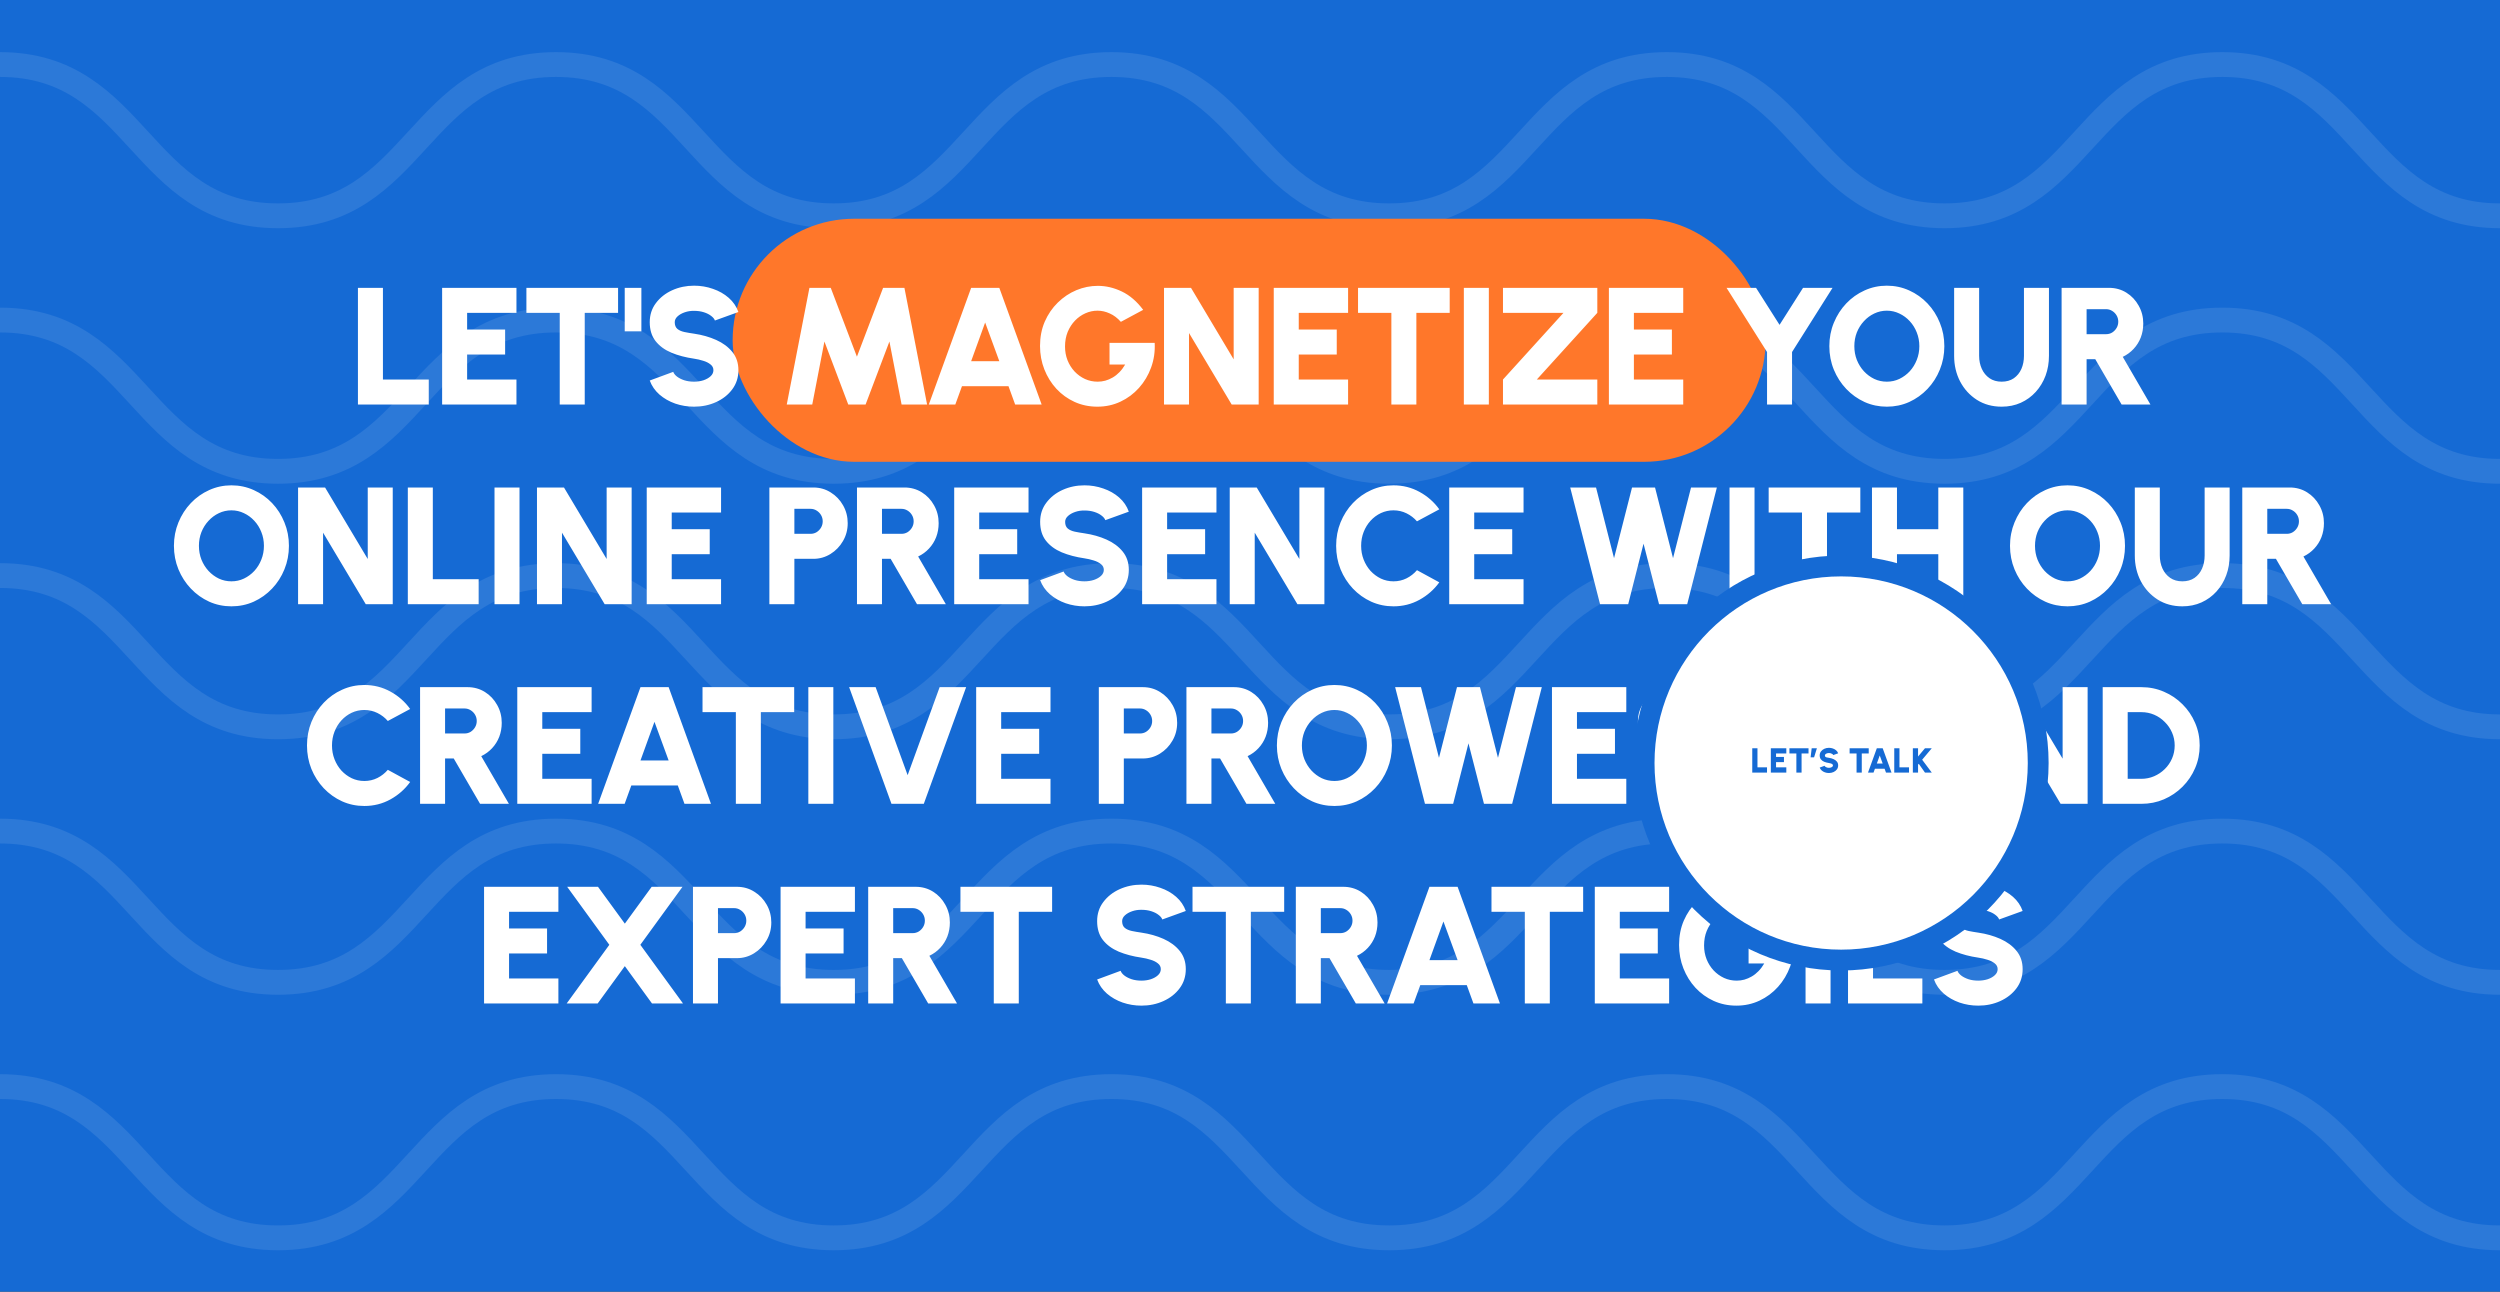 <svg width="1440" height="744" viewBox="0 0 1440 744" fill="none" xmlns="http://www.w3.org/2000/svg">
<rect x="0" y="0" width="1440" height="744" fill="#333333" stroke="none"/>
<g clip-path="url(#clip0_36_1571)">
<rect width="1440" height="744" fill="#156AD4"/>
<g opacity="0.1">
<path d="M1440 124.301C1360.02 124.301 1360.02 37.175 1280.04 37.175C1200.06 37.175 1200.06 124.301 1120.08 124.301C1040.09 124.301 1040.09 37.175 960.114 37.175C880.133 37.175 880.133 124.301 800.152 124.301C720.171 124.301 720.171 37.175 640.19 37.175C560.209 37.175 560.209 124.301 480.228 124.301C400.247 124.301 400.247 37.175 320.266 37.175C240.285 37.175 240.285 124.301 160.133 124.301C80.152 124.301 80.152 37.175 0 37.175" stroke="white" stroke-width="14.297" stroke-miterlimit="10" stroke-linecap="round"/>
<path d="M1440 271.476C1360.02 271.476 1360.02 184.349 1280.04 184.349C1200.06 184.349 1200.06 271.476 1120.08 271.476C1040.09 271.476 1040.09 184.349 960.114 184.349C880.133 184.349 880.133 271.476 800.152 271.476C720.171 271.476 720.171 184.349 640.19 184.349C560.209 184.349 560.209 271.476 480.228 271.476C400.247 271.476 400.247 184.349 320.266 184.349C240.285 184.349 240.285 271.476 160.133 271.476C80.152 271.476 80.152 184.349 0 184.349" stroke="white" stroke-width="14.297" stroke-miterlimit="10" stroke-linecap="round"/>
<path d="M1440 418.651C1360.02 418.651 1360.02 331.524 1280.04 331.524C1200.06 331.524 1200.06 418.651 1120.08 418.651C1040.09 418.651 1040.09 331.524 960.114 331.524C880.133 331.524 880.133 418.651 800.152 418.651C720.171 418.651 720.171 331.524 640.19 331.524C560.209 331.524 560.209 418.651 480.228 418.651C400.247 418.651 400.247 331.524 320.266 331.524C240.285 331.524 240.285 418.651 160.133 418.651C80.152 418.651 80.152 331.524 0 331.524" stroke="white" stroke-width="14.297" stroke-miterlimit="10" stroke-linecap="round"/>
<path d="M1440 565.825C1360.02 565.825 1360.02 478.698 1280.04 478.698C1200.06 478.698 1200.06 565.825 1120.08 565.825C1040.09 565.825 1040.09 478.698 960.114 478.698C880.133 478.698 880.133 565.825 800.152 565.825C720.171 565.825 720.171 478.698 640.19 478.698C560.209 478.698 560.209 565.825 480.228 565.825C400.247 565.825 400.247 478.698 320.266 478.698C240.285 478.698 240.285 565.825 160.133 565.825C80.152 565.825 80.152 478.698 0 478.698" stroke="white" stroke-width="14.297" stroke-miterlimit="10" stroke-linecap="round"/>
<path d="M1440 713C1360.02 713 1360.02 625.873 1280.04 625.873C1200.06 625.873 1200.06 713 1120.08 713C1040.09 713 1040.09 625.873 960.114 625.873C880.133 625.873 880.133 713 800.152 713C720.171 713 720.171 625.873 640.19 625.873C560.209 625.873 560.209 713 480.228 713C400.247 713 400.247 625.873 320.266 625.873C240.285 625.873 240.285 713 160.133 713C80.152 713 80.152 625.873 0 625.873" stroke="white" stroke-width="14.297" stroke-miterlimit="10" stroke-linecap="round"/>
</g>
<rect x="422" y="126" width="595" height="140" rx="70" fill="#FF772A"/>
<path d="M206.169 233V165.8H220.569V218.6H246.969V233H206.169ZM254.664 233V165.8H297.48V180.2H269.064V189.8H290.952V204.2H269.064V218.6H297.48V233H254.664ZM356.008 165.8V180.2H336.808V233H322.408V180.2H303.208V165.8H356.008ZM359.837 190.856V165.8H369.437V190.856H359.837ZM399.788 234.248C396.012 234.248 392.396 233.656 388.94 232.472C385.484 231.256 382.46 229.528 379.868 227.288C377.276 225.016 375.404 222.312 374.252 219.176L387.788 214.184C388.108 215.112 388.812 216.008 389.9 216.872C391.02 217.736 392.428 218.456 394.124 219.032C395.82 219.576 397.708 219.848 399.788 219.848C401.708 219.848 403.516 219.576 405.212 219.032C406.908 218.456 408.284 217.672 409.34 216.68C410.396 215.688 410.924 214.536 410.924 213.224C410.924 211.88 410.364 210.776 409.244 209.912C408.156 209.016 406.748 208.312 405.02 207.8C403.324 207.256 401.58 206.856 399.788 206.6C394.924 205.896 390.556 204.744 386.684 203.144C382.844 201.512 379.804 199.272 377.564 196.424C375.356 193.576 374.252 189.96 374.252 185.576C374.252 181.384 375.436 177.72 377.804 174.584C380.172 171.416 383.292 168.952 387.164 167.192C391.068 165.432 395.276 164.552 399.788 164.552C403.564 164.552 407.18 165.16 410.636 166.376C414.124 167.56 417.164 169.288 419.756 171.56C422.348 173.832 424.204 176.552 425.324 179.72L411.788 184.616C411.468 183.688 410.748 182.808 409.628 181.976C408.54 181.112 407.148 180.408 405.452 179.864C403.756 179.32 401.868 179.048 399.788 179.048C397.932 179.016 396.156 179.288 394.46 179.864C392.764 180.44 391.372 181.224 390.284 182.216C389.196 183.208 388.652 184.328 388.652 185.576C388.652 187.304 389.164 188.6 390.188 189.464C391.212 190.296 392.556 190.888 394.22 191.24C395.916 191.592 397.772 191.912 399.788 192.2C404.396 192.872 408.636 194.072 412.508 195.8C416.38 197.528 419.484 199.832 421.82 202.712C424.156 205.592 425.324 209.096 425.324 213.224C425.324 217.416 424.14 221.096 421.772 224.264C419.436 227.4 416.332 229.848 412.46 231.608C408.588 233.368 404.364 234.248 399.788 234.248ZM453.171 233L466.227 165.8H478.515L493.587 205.448L508.659 165.8H520.947L534.003 233H519.315L512.307 196.712L498.579 233H488.595L474.867 196.712L467.859 233H453.171ZM559.38 165.8H575.604L599.988 233H584.724L580.884 222.44H554.1L550.26 233H534.996L559.38 165.8ZM559.38 208.04H575.604L567.444 185.768L559.38 208.04ZM632.077 234.248C627.373 234.248 623.005 233.336 618.973 231.512C614.973 229.688 611.485 227.176 608.509 223.976C605.533 220.744 603.213 217.016 601.549 212.792C599.885 208.568 599.053 204.072 599.053 199.304C599.053 194.152 599.965 189.464 601.789 185.24C603.645 181.016 606.141 177.368 609.277 174.296C612.445 171.192 616.013 168.808 619.981 167.144C623.981 165.48 628.109 164.648 632.365 164.648C637.037 164.648 641.645 165.736 646.189 167.912C650.733 170.088 654.829 173.608 658.477 178.472L645.613 185.384C643.661 183.176 641.517 181.56 639.181 180.536C636.877 179.48 634.541 178.952 632.173 178.952C629.773 178.952 627.453 179.448 625.213 180.44C622.973 181.432 620.973 182.84 619.213 184.664C617.453 186.488 616.045 188.664 614.989 191.192C613.965 193.72 613.453 196.52 613.453 199.592C613.453 202.408 613.933 205.048 614.893 207.512C615.885 209.976 617.245 212.136 618.973 213.992C620.701 215.816 622.701 217.256 624.973 218.312C627.245 219.336 629.677 219.848 632.269 219.848C633.741 219.848 635.197 219.656 636.637 219.272C638.109 218.856 639.533 218.248 640.909 217.448C642.285 216.648 643.581 215.624 644.797 214.376C646.013 213.128 647.117 211.656 648.109 209.96H639.085V197.48H665.101C665.357 202.504 664.669 207.24 663.037 211.688C661.437 216.104 659.117 220.008 656.077 223.4C653.037 226.792 649.469 229.448 645.373 231.368C641.277 233.288 636.845 234.248 632.077 234.248ZM670.468 233V165.8H686.02L710.596 206.984V165.8H724.996V233H709.444L684.868 191.816V233H670.468ZM733.682 233V165.8H776.498V180.2H748.082V189.8H769.97V204.2H748.082V218.6H776.498V233H733.682ZM835.026 165.8V180.2H815.826V233H801.426V180.2H782.226V165.8H835.026ZM843.174 233V165.8H857.574V233H843.174ZM865.716 233V218.6L900.564 180.2H865.716V165.8H920.052V180.2L885.204 218.6H920.052V233H865.716ZM926.724 233V165.8H969.54V180.2H941.124V189.8H963.012V204.2H941.124V218.6H969.54V233H926.724ZM1038.55 165.8H1055.55L1032.22 202.76V233H1017.82V202.76L994.491 165.8H1011.48L1025.02 187.112L1038.55 165.8ZM1086.82 234.248C1082.27 234.248 1078 233.352 1074 231.56C1070 229.736 1066.48 227.224 1063.44 224.024C1060.4 220.824 1058.02 217.128 1056.29 212.936C1054.56 208.712 1053.7 204.2 1053.7 199.4C1053.7 194.6 1054.56 190.104 1056.29 185.912C1058.02 181.688 1060.4 177.976 1063.44 174.776C1066.48 171.576 1070 169.08 1074 167.288C1078 165.464 1082.27 164.552 1086.82 164.552C1091.39 164.552 1095.68 165.464 1099.68 167.288C1103.68 169.08 1107.2 171.576 1110.24 174.776C1113.28 177.976 1115.65 181.688 1117.34 185.912C1119.07 190.104 1119.94 194.6 1119.94 199.4C1119.94 204.2 1119.07 208.712 1117.34 212.936C1115.65 217.128 1113.28 220.824 1110.24 224.024C1107.2 227.224 1103.68 229.736 1099.68 231.56C1095.68 233.352 1091.39 234.248 1086.82 234.248ZM1086.82 219.848C1089.38 219.848 1091.78 219.32 1094.02 218.264C1096.29 217.176 1098.29 215.704 1100.02 213.848C1101.74 211.96 1103.09 209.784 1104.05 207.32C1105.04 204.856 1105.54 202.216 1105.54 199.4C1105.54 196.584 1105.04 193.944 1104.05 191.48C1103.09 189.016 1101.74 186.856 1100.02 185C1098.29 183.112 1096.29 181.64 1094.02 180.584C1091.78 179.496 1089.38 178.952 1086.82 178.952C1084.26 178.952 1081.84 179.496 1079.57 180.584C1077.33 181.64 1075.34 183.112 1073.62 185C1071.89 186.856 1070.53 189.016 1069.54 191.48C1068.58 193.944 1068.1 196.584 1068.1 199.4C1068.1 202.216 1068.58 204.856 1069.54 207.32C1070.53 209.784 1071.89 211.96 1073.62 213.848C1075.34 215.704 1077.33 217.176 1079.57 218.264C1081.84 219.32 1084.26 219.848 1086.82 219.848ZM1152.94 234.248C1147.56 234.248 1142.81 232.936 1138.68 230.312C1134.59 227.688 1131.37 224.168 1129.04 219.752C1126.73 215.304 1125.58 210.376 1125.58 204.968V165.8H1139.98V204.968C1139.98 207.688 1140.49 210.184 1141.52 212.456C1142.54 214.696 1144.01 216.488 1145.93 217.832C1147.88 219.176 1150.22 219.848 1152.94 219.848C1155.69 219.848 1158.03 219.192 1159.95 217.88C1161.87 216.536 1163.32 214.744 1164.32 212.504C1165.31 210.232 1165.8 207.72 1165.8 204.968V165.8H1180.2V204.968C1180.2 209.032 1179.55 212.84 1178.24 216.392C1176.92 219.912 1175.05 223.016 1172.62 225.704C1170.19 228.392 1167.31 230.488 1163.98 231.992C1160.65 233.496 1156.97 234.248 1152.94 234.248ZM1187.48 233V165.8H1214.84C1218.52 165.8 1221.85 166.728 1224.82 168.584C1227.8 170.44 1230.15 172.936 1231.88 176.072C1233.64 179.176 1234.52 182.6 1234.52 186.344C1234.52 189.224 1234.04 191.912 1233.08 194.408C1232.12 196.872 1230.74 199.064 1228.95 200.984C1227.19 202.872 1225.11 204.392 1222.71 205.544L1238.65 233H1222.04L1206.87 206.888H1201.88V233H1187.48ZM1201.88 192.488H1213.11C1214.39 192.488 1215.56 192.168 1216.62 191.528C1217.67 190.856 1218.52 189.976 1219.16 188.888C1219.8 187.8 1220.12 186.6 1220.12 185.288C1220.12 183.976 1219.8 182.776 1219.16 181.688C1218.52 180.6 1217.67 179.736 1216.62 179.096C1215.56 178.424 1214.39 178.088 1213.11 178.088H1201.88V192.488ZM133.301 349.248C128.757 349.248 124.485 348.352 120.485 346.56C116.485 344.736 112.965 342.224 109.925 339.024C106.885 335.824 104.501 332.128 102.773 327.936C101.045 323.712 100.181 319.2 100.181 314.4C100.181 309.6 101.045 305.104 102.773 300.912C104.501 296.688 106.885 292.976 109.925 289.776C112.965 286.576 116.485 284.08 120.485 282.288C124.485 280.464 128.757 279.552 133.301 279.552C137.877 279.552 142.165 280.464 146.165 282.288C150.165 284.08 153.685 286.576 156.725 289.776C159.765 292.976 162.133 296.688 163.829 300.912C165.557 305.104 166.421 309.6 166.421 314.4C166.421 319.2 165.557 323.712 163.829 327.936C162.133 332.128 159.765 335.824 156.725 339.024C153.685 342.224 150.165 344.736 146.165 346.56C142.165 348.352 137.877 349.248 133.301 349.248ZM133.301 334.848C135.861 334.848 138.261 334.32 140.501 333.264C142.773 332.176 144.773 330.704 146.501 328.848C148.229 326.96 149.573 324.784 150.533 322.32C151.525 319.856 152.021 317.216 152.021 314.4C152.021 311.584 151.525 308.944 150.533 306.48C149.573 304.016 148.229 301.856 146.501 300C144.773 298.112 142.773 296.64 140.501 295.584C138.261 294.496 135.861 293.952 133.301 293.952C130.741 293.952 128.325 294.496 126.053 295.584C123.813 296.64 121.829 298.112 120.101 300C118.373 301.856 117.013 304.016 116.021 306.48C115.061 308.944 114.581 311.584 114.581 314.4C114.581 317.216 115.061 319.856 116.021 322.32C117.013 324.784 118.373 326.96 120.101 328.848C121.829 330.704 123.813 332.176 126.053 333.264C128.325 334.32 130.741 334.848 133.301 334.848ZM171.69 348V280.8H187.242L211.818 321.984V280.8H226.218V348H210.666L186.09 306.816V348H171.69ZM234.904 348V280.8H249.304V333.6H275.704V348H234.904ZM284.839 348V280.8H299.239V348H284.839ZM309.3 348V280.8H324.852L349.428 321.984V280.8H363.828V348H348.276L323.7 306.816V348H309.3ZM372.514 348V280.8H415.33V295.2H386.914V304.8H408.802V319.2H386.914V333.6H415.33V348H372.514ZM443.16 348V280.8H468.504C472.184 280.8 475.512 281.744 478.488 283.632C481.496 285.488 483.88 287.984 485.64 291.12C487.4 294.224 488.28 297.632 488.28 301.344C488.28 305.12 487.368 308.56 485.544 311.664C483.752 314.768 481.352 317.248 478.344 319.104C475.336 320.96 472.056 321.888 468.504 321.888H457.56V348H443.16ZM457.56 307.488H466.872C468.152 307.488 469.32 307.168 470.376 306.528C471.432 305.856 472.28 304.976 472.92 303.888C473.56 302.8 473.88 301.6 473.88 300.288C473.88 298.976 473.56 297.776 472.92 296.688C472.28 295.6 471.432 294.736 470.376 294.096C469.32 293.424 468.152 293.088 466.872 293.088H457.56V307.488ZM493.624 348V280.8H520.984C524.664 280.8 527.992 281.728 530.968 283.584C533.944 285.44 536.296 287.936 538.024 291.072C539.784 294.176 540.664 297.6 540.664 301.344C540.664 304.224 540.184 306.912 539.224 309.408C538.264 311.872 536.888 314.064 535.096 315.984C533.336 317.872 531.256 319.392 528.856 320.544L544.792 348H528.184L513.016 321.888H508.024V348H493.624ZM508.024 307.488H519.256C520.536 307.488 521.704 307.168 522.76 306.528C523.816 305.856 524.664 304.976 525.304 303.888C525.944 302.8 526.264 301.6 526.264 300.288C526.264 298.976 525.944 297.776 525.304 296.688C524.664 295.6 523.816 294.736 522.76 294.096C521.704 293.424 520.536 293.088 519.256 293.088H508.024V307.488ZM549.619 348V280.8H592.435V295.2H564.019V304.8H585.907V319.2H564.019V333.6H592.435V348H549.619ZM624.659 349.248C620.883 349.248 617.267 348.656 613.811 347.472C610.355 346.256 607.331 344.528 604.739 342.288C602.147 340.016 600.275 337.312 599.123 334.176L612.659 329.184C612.979 330.112 613.683 331.008 614.771 331.872C615.891 332.736 617.299 333.456 618.995 334.032C620.691 334.576 622.579 334.848 624.659 334.848C626.579 334.848 628.387 334.576 630.083 334.032C631.779 333.456 633.155 332.672 634.211 331.68C635.267 330.688 635.795 329.536 635.795 328.224C635.795 326.88 635.235 325.776 634.115 324.912C633.027 324.016 631.619 323.312 629.891 322.8C628.195 322.256 626.451 321.856 624.659 321.6C619.795 320.896 615.427 319.744 611.555 318.144C607.715 316.512 604.675 314.272 602.435 311.424C600.227 308.576 599.123 304.96 599.123 300.576C599.123 296.384 600.307 292.72 602.675 289.584C605.043 286.416 608.163 283.952 612.035 282.192C615.939 280.432 620.147 279.552 624.659 279.552C628.435 279.552 632.051 280.16 635.507 281.376C638.995 282.56 642.035 284.288 644.627 286.56C647.219 288.832 649.075 291.552 650.195 294.72L636.659 299.616C636.339 298.688 635.619 297.808 634.499 296.976C633.411 296.112 632.019 295.408 630.323 294.864C628.627 294.32 626.739 294.048 624.659 294.048C622.803 294.016 621.027 294.288 619.331 294.864C617.635 295.44 616.243 296.224 615.155 297.216C614.067 298.208 613.523 299.328 613.523 300.576C613.523 302.304 614.035 303.6 615.059 304.464C616.083 305.296 617.427 305.888 619.091 306.24C620.787 306.592 622.643 306.912 624.659 307.2C629.267 307.872 633.507 309.072 637.379 310.8C641.251 312.528 644.355 314.832 646.691 317.712C649.027 320.592 650.195 324.096 650.195 328.224C650.195 332.416 649.011 336.096 646.643 339.264C644.307 342.4 641.203 344.848 637.331 346.608C633.459 348.368 629.235 349.248 624.659 349.248ZM657.859 348V280.8H700.675V295.2H672.259V304.8H694.147V319.2H672.259V333.6H700.675V348H657.859ZM708.323 348V280.8H723.875L748.451 321.984V280.8H762.851V348H747.299L722.723 306.816V348H708.323ZM802.64 349.248C798.096 349.248 793.824 348.352 789.824 346.56C785.824 344.736 782.304 342.224 779.264 339.024C776.256 335.824 773.888 332.128 772.16 327.936C770.464 323.712 769.616 319.2 769.616 314.4C769.616 309.568 770.464 305.056 772.16 300.864C773.888 296.64 776.256 292.944 779.264 289.776C782.304 286.576 785.824 284.08 789.824 282.288C793.824 280.464 798.096 279.552 802.64 279.552C808.08 279.552 813.088 280.816 817.664 283.344C822.24 285.84 826.032 289.184 829.04 293.376L816.176 300.288C814.512 298.368 812.512 296.832 810.176 295.68C807.84 294.528 805.328 293.952 802.64 293.952C800.08 293.952 797.664 294.48 795.392 295.536C793.152 296.592 791.168 298.064 789.44 299.952C787.744 301.808 786.416 303.968 785.456 306.432C784.496 308.896 784.016 311.552 784.016 314.4C784.016 317.216 784.496 319.856 785.456 322.32C786.416 324.784 787.744 326.96 789.44 328.848C791.168 330.704 793.152 332.176 795.392 333.264C797.664 334.32 800.08 334.848 802.64 334.848C805.328 334.848 807.84 334.272 810.176 333.12C812.512 331.936 814.512 330.368 816.176 328.416L829.04 335.424C826.032 339.584 822.24 342.928 817.664 345.456C813.088 347.984 808.08 349.248 802.64 349.248ZM834.75 348V280.8H877.566V295.2H849.15V304.8H871.038V319.2H849.15V333.6H877.566V348H834.75ZM921.62 348L904.436 280.8H919.316L929.684 321.504L940.052 280.8H953.3L963.668 321.504L974.036 280.8H988.916L971.828 348H955.604L946.676 313.152L937.844 348H921.62ZM996.206 348V280.8H1010.61V348H996.206ZM1071.55 280.8V295.2H1052.35V348H1037.95V295.2H1018.75V280.8H1071.55ZM1116.46 280.8H1130.86V348H1116.46V319.2H1092.66V348H1078.26V280.8H1092.66V304.8H1116.46V280.8ZM1190.88 349.248C1186.34 349.248 1182.07 348.352 1178.07 346.56C1174.07 344.736 1170.55 342.224 1167.51 339.024C1164.47 335.824 1162.08 332.128 1160.36 327.936C1158.63 323.712 1157.76 319.2 1157.76 314.4C1157.76 309.6 1158.63 305.104 1160.36 300.912C1162.08 296.688 1164.47 292.976 1167.51 289.776C1170.55 286.576 1174.07 284.08 1178.07 282.288C1182.07 280.464 1186.34 279.552 1190.88 279.552C1195.46 279.552 1199.75 280.464 1203.75 282.288C1207.75 284.08 1211.27 286.576 1214.31 289.776C1217.35 292.976 1219.72 296.688 1221.41 300.912C1223.14 305.104 1224 309.6 1224 314.4C1224 319.2 1223.14 323.712 1221.41 327.936C1219.72 332.128 1217.35 335.824 1214.31 339.024C1211.27 342.224 1207.75 344.736 1203.75 346.56C1199.75 348.352 1195.46 349.248 1190.88 349.248ZM1190.88 334.848C1193.44 334.848 1195.84 334.32 1198.08 333.264C1200.36 332.176 1202.36 330.704 1204.08 328.848C1205.81 326.96 1207.16 324.784 1208.12 322.32C1209.11 319.856 1209.6 317.216 1209.6 314.4C1209.6 311.584 1209.11 308.944 1208.12 306.48C1207.16 304.016 1205.81 301.856 1204.08 300C1202.36 298.112 1200.36 296.64 1198.08 295.584C1195.84 294.496 1193.44 293.952 1190.88 293.952C1188.32 293.952 1185.91 294.496 1183.64 295.584C1181.4 296.64 1179.41 298.112 1177.68 300C1175.96 301.856 1174.6 304.016 1173.6 306.48C1172.64 308.944 1172.16 311.584 1172.16 314.4C1172.16 317.216 1172.64 319.856 1173.6 322.32C1174.6 324.784 1175.96 326.96 1177.68 328.848C1179.41 330.704 1181.4 332.176 1183.64 333.264C1185.91 334.32 1188.32 334.848 1190.88 334.848ZM1257.01 349.248C1251.63 349.248 1246.88 347.936 1242.75 345.312C1238.66 342.688 1235.44 339.168 1233.1 334.752C1230.8 330.304 1229.65 325.376 1229.65 319.968V280.8H1244.05V319.968C1244.05 322.688 1244.56 325.184 1245.58 327.456C1246.61 329.696 1248.08 331.488 1250 332.832C1251.95 334.176 1254.29 334.848 1257.01 334.848C1259.76 334.848 1262.1 334.192 1264.02 332.88C1265.94 331.536 1267.39 329.744 1268.38 327.504C1269.38 325.232 1269.87 322.72 1269.87 319.968V280.8H1284.27V319.968C1284.27 324.032 1283.62 327.84 1282.3 331.392C1280.99 334.912 1279.12 338.016 1276.69 340.704C1274.26 343.392 1271.38 345.488 1268.05 346.992C1264.72 348.496 1261.04 349.248 1257.01 349.248ZM1291.55 348V280.8H1318.91C1322.59 280.8 1325.92 281.728 1328.89 283.584C1331.87 285.44 1334.22 287.936 1335.95 291.072C1337.71 294.176 1338.59 297.6 1338.59 301.344C1338.59 304.224 1338.11 306.912 1337.15 309.408C1336.19 311.872 1334.81 314.064 1333.02 315.984C1331.26 317.872 1329.18 319.392 1326.78 320.544L1342.72 348H1326.11L1310.94 321.888H1305.95V348H1291.55ZM1305.95 307.488H1317.18C1318.46 307.488 1319.63 307.168 1320.68 306.528C1321.74 305.856 1322.59 304.976 1323.23 303.888C1323.87 302.8 1324.19 301.6 1324.19 300.288C1324.19 298.976 1323.87 297.776 1323.23 296.688C1322.59 295.6 1321.74 294.736 1320.68 294.096C1319.63 293.424 1318.46 293.088 1317.18 293.088H1305.95V307.488ZM209.851 464.248C205.307 464.248 201.035 463.352 197.035 461.56C193.035 459.736 189.515 457.224 186.475 454.024C183.467 450.824 181.099 447.128 179.371 442.936C177.675 438.712 176.827 434.2 176.827 429.4C176.827 424.568 177.675 420.056 179.371 415.864C181.099 411.64 183.467 407.944 186.475 404.776C189.515 401.576 193.035 399.08 197.035 397.288C201.035 395.464 205.307 394.552 209.851 394.552C215.291 394.552 220.299 395.816 224.875 398.344C229.451 400.84 233.243 404.184 236.251 408.376L223.387 415.288C221.723 413.368 219.723 411.832 217.387 410.68C215.051 409.528 212.539 408.952 209.851 408.952C207.291 408.952 204.875 409.48 202.603 410.536C200.363 411.592 198.379 413.064 196.651 414.952C194.955 416.808 193.627 418.968 192.667 421.432C191.707 423.896 191.227 426.552 191.227 429.4C191.227 432.216 191.707 434.856 192.667 437.32C193.627 439.784 194.955 441.96 196.651 443.848C198.379 445.704 200.363 447.176 202.603 448.264C204.875 449.32 207.291 449.848 209.851 449.848C212.539 449.848 215.051 449.272 217.387 448.12C219.723 446.936 221.723 445.368 223.387 443.416L236.251 450.424C233.243 454.584 229.451 457.928 224.875 460.456C220.299 462.984 215.291 464.248 209.851 464.248ZM241.961 463V395.8H269.321C273.001 395.8 276.329 396.728 279.305 398.584C282.281 400.44 284.633 402.936 286.361 406.072C288.121 409.176 289.001 412.6 289.001 416.344C289.001 419.224 288.521 421.912 287.561 424.408C286.601 426.872 285.225 429.064 283.433 430.984C281.673 432.872 279.593 434.392 277.193 435.544L293.129 463H276.521L261.353 436.888H256.361V463H241.961ZM256.361 422.488H267.593C268.873 422.488 270.041 422.168 271.097 421.528C272.153 420.856 273.001 419.976 273.641 418.888C274.281 417.8 274.601 416.6 274.601 415.288C274.601 413.976 274.281 412.776 273.641 411.688C273.001 410.6 272.153 409.736 271.097 409.096C270.041 408.424 268.873 408.088 267.593 408.088H256.361V422.488ZM297.956 463V395.8H340.772V410.2H312.356V419.8H334.244V434.2H312.356V448.6H340.772V463H297.956ZM368.915 395.8H385.139L409.523 463H394.259L390.419 452.44H363.635L359.795 463H344.531L368.915 395.8ZM368.915 438.04H385.139L376.979 415.768L368.915 438.04ZM457.451 395.8V410.2H438.251V463H423.851V410.2H404.651V395.8H457.451ZM465.6 463V395.8H480V463H465.6ZM513.485 463L489.101 395.8H504.365L522.797 446.488L541.229 395.8H556.493L532.109 463H513.485ZM562.275 463V395.8H605.091V410.2H576.675V419.8H598.563V434.2H576.675V448.6H605.091V463H562.275ZM632.921 463V395.8H658.265C661.945 395.8 665.273 396.744 668.249 398.632C671.257 400.488 673.641 402.984 675.401 406.12C677.161 409.224 678.041 412.632 678.041 416.344C678.041 420.12 677.129 423.56 675.305 426.664C673.513 429.768 671.113 432.248 668.105 434.104C665.097 435.96 661.817 436.888 658.265 436.888H647.321V463H632.921ZM647.321 422.488H656.633C657.913 422.488 659.081 422.168 660.137 421.528C661.193 420.856 662.041 419.976 662.681 418.888C663.321 417.8 663.641 416.6 663.641 415.288C663.641 413.976 663.321 412.776 662.681 411.688C662.041 410.6 661.193 409.736 660.137 409.096C659.081 408.424 657.913 408.088 656.633 408.088H647.321V422.488ZM683.385 463V395.8H710.745C714.425 395.8 717.753 396.728 720.729 398.584C723.705 400.44 726.057 402.936 727.785 406.072C729.545 409.176 730.425 412.6 730.425 416.344C730.425 419.224 729.945 421.912 728.985 424.408C728.025 426.872 726.649 429.064 724.857 430.984C723.097 432.872 721.017 434.392 718.617 435.544L734.553 463H717.945L702.777 436.888H697.785V463H683.385ZM697.785 422.488H709.017C710.297 422.488 711.465 422.168 712.521 421.528C713.577 420.856 714.425 419.976 715.065 418.888C715.705 417.8 716.025 416.6 716.025 415.288C716.025 413.976 715.705 412.776 715.065 411.688C714.425 410.6 713.577 409.736 712.521 409.096C711.465 408.424 710.297 408.088 709.017 408.088H697.785V422.488ZM768.611 464.248C764.067 464.248 759.795 463.352 755.795 461.56C751.795 459.736 748.275 457.224 745.235 454.024C742.195 450.824 739.811 447.128 738.083 442.936C736.355 438.712 735.491 434.2 735.491 429.4C735.491 424.6 736.355 420.104 738.083 415.912C739.811 411.688 742.195 407.976 745.235 404.776C748.275 401.576 751.795 399.08 755.795 397.288C759.795 395.464 764.067 394.552 768.611 394.552C773.187 394.552 777.475 395.464 781.475 397.288C785.475 399.08 788.995 401.576 792.035 404.776C795.075 407.976 797.443 411.688 799.139 415.912C800.867 420.104 801.731 424.6 801.731 429.4C801.731 434.2 800.867 438.712 799.139 442.936C797.443 447.128 795.075 450.824 792.035 454.024C788.995 457.224 785.475 459.736 781.475 461.56C777.475 463.352 773.187 464.248 768.611 464.248ZM768.611 449.848C771.171 449.848 773.571 449.32 775.811 448.264C778.083 447.176 780.083 445.704 781.811 443.848C783.539 441.96 784.883 439.784 785.843 437.32C786.835 434.856 787.331 432.216 787.331 429.4C787.331 426.584 786.835 423.944 785.843 421.48C784.883 419.016 783.539 416.856 781.811 415C780.083 413.112 778.083 411.64 775.811 410.584C773.571 409.496 771.171 408.952 768.611 408.952C766.051 408.952 763.635 409.496 761.363 410.584C759.123 411.64 757.139 413.112 755.411 415C753.683 416.856 752.323 419.016 751.331 421.48C750.371 423.944 749.891 426.584 749.891 429.4C749.891 432.216 750.371 434.856 751.331 437.32C752.323 439.784 753.683 441.96 755.411 443.848C757.139 445.704 759.123 447.176 761.363 448.264C763.635 449.32 766.051 449.848 768.611 449.848ZM820.786 463L803.602 395.8H818.482L828.85 436.504L839.218 395.8H852.466L862.834 436.504L873.202 395.8H888.082L870.994 463H854.77L845.842 428.152L837.01 463H820.786ZM893.932 463V395.8H936.748V410.2H908.332V419.8H930.22V434.2H908.332V448.6H936.748V463H893.932ZM968.972 464.248C965.196 464.248 961.58 463.656 958.124 462.472C954.668 461.256 951.644 459.528 949.052 457.288C946.46 455.016 944.588 452.312 943.436 449.176L956.972 444.184C957.292 445.112 957.996 446.008 959.084 446.872C960.204 447.736 961.612 448.456 963.308 449.032C965.004 449.576 966.892 449.848 968.972 449.848C970.892 449.848 972.7 449.576 974.396 449.032C976.092 448.456 977.468 447.672 978.524 446.68C979.58 445.688 980.108 444.536 980.108 443.224C980.108 441.88 979.548 440.776 978.428 439.912C977.34 439.016 975.932 438.312 974.204 437.8C972.508 437.256 970.764 436.856 968.972 436.6C964.108 435.896 959.74 434.744 955.868 433.144C952.028 431.512 948.988 429.272 946.748 426.424C944.54 423.576 943.436 419.96 943.436 415.576C943.436 411.384 944.62 407.72 946.988 404.584C949.356 401.416 952.476 398.952 956.348 397.192C960.252 395.432 964.46 394.552 968.972 394.552C972.748 394.552 976.364 395.16 979.82 396.376C983.308 397.56 986.348 399.288 988.94 401.56C991.532 403.832 993.388 406.552 994.508 409.72L980.972 414.616C980.652 413.688 979.932 412.808 978.812 411.976C977.724 411.112 976.332 410.408 974.636 409.864C972.94 409.32 971.052 409.048 968.972 409.048C967.116 409.016 965.34 409.288 963.644 409.864C961.948 410.44 960.556 411.224 959.468 412.216C958.38 413.208 957.836 414.328 957.836 415.576C957.836 417.304 958.348 418.6 959.372 419.464C960.396 420.296 961.74 420.888 963.404 421.24C965.1 421.592 966.956 421.912 968.972 422.2C973.58 422.872 977.82 424.072 981.692 425.8C985.564 427.528 988.668 429.832 991.004 432.712C993.34 435.592 994.508 439.096 994.508 443.224C994.508 447.416 993.324 451.096 990.956 454.264C988.62 457.4 985.516 459.848 981.644 461.608C977.772 463.368 973.548 464.248 968.972 464.248ZM1026.75 464.248C1022.97 464.248 1019.36 463.656 1015.9 462.472C1012.44 461.256 1009.42 459.528 1006.83 457.288C1004.24 455.016 1002.36 452.312 1001.21 449.176L1014.75 444.184C1015.07 445.112 1015.77 446.008 1016.86 446.872C1017.98 447.736 1019.39 448.456 1021.08 449.032C1022.78 449.576 1024.67 449.848 1026.75 449.848C1028.67 449.848 1030.48 449.576 1032.17 449.032C1033.87 448.456 1035.24 447.672 1036.3 446.68C1037.36 445.688 1037.88 444.536 1037.88 443.224C1037.88 441.88 1037.32 440.776 1036.2 439.912C1035.12 439.016 1033.71 438.312 1031.98 437.8C1030.28 437.256 1028.54 436.856 1026.75 436.6C1021.88 435.896 1017.52 434.744 1013.64 433.144C1009.8 431.512 1006.76 429.272 1004.52 426.424C1002.32 423.576 1001.21 419.96 1001.21 415.576C1001.21 411.384 1002.4 407.72 1004.76 404.584C1007.13 401.416 1010.25 398.952 1014.12 397.192C1018.03 395.432 1022.24 394.552 1026.75 394.552C1030.52 394.552 1034.14 395.16 1037.6 396.376C1041.08 397.56 1044.12 399.288 1046.72 401.56C1049.31 403.832 1051.16 406.552 1052.28 409.72L1038.75 414.616C1038.43 413.688 1037.71 412.808 1036.59 411.976C1035.5 411.112 1034.11 410.408 1032.41 409.864C1030.72 409.32 1028.83 409.048 1026.75 409.048C1024.89 409.016 1023.12 409.288 1021.42 409.864C1019.72 410.44 1018.33 411.224 1017.24 412.216C1016.16 413.208 1015.61 414.328 1015.61 415.576C1015.61 417.304 1016.12 418.6 1017.15 419.464C1018.17 420.296 1019.52 420.888 1021.18 421.24C1022.88 421.592 1024.73 421.912 1026.75 422.2C1031.36 422.872 1035.6 424.072 1039.47 425.8C1043.34 427.528 1046.44 429.832 1048.78 432.712C1051.12 435.592 1052.28 439.096 1052.28 443.224C1052.28 447.416 1051.1 451.096 1048.73 454.264C1046.4 457.4 1043.29 459.848 1039.42 461.608C1035.55 463.368 1031.32 464.248 1026.75 464.248ZM1102.6 395.8H1118.82L1143.2 463H1127.94L1124.1 452.44H1097.32L1093.48 463H1078.21L1102.6 395.8ZM1102.6 438.04H1118.82L1110.66 415.768L1102.6 438.04ZM1147.94 463V395.8H1163.49L1188.07 436.984V395.8H1202.47V463H1186.91L1162.34 421.816V463H1147.94ZM1211.15 463V395.8H1233.42C1238.06 395.8 1242.4 396.68 1246.43 398.44C1250.5 400.168 1254.06 402.584 1257.14 405.688C1260.24 408.76 1262.66 412.328 1264.38 416.392C1266.14 420.424 1267.02 424.76 1267.02 429.4C1267.02 434.04 1266.14 438.392 1264.38 442.456C1262.66 446.488 1260.24 450.056 1257.14 453.16C1254.06 456.232 1250.5 458.648 1246.43 460.408C1242.4 462.136 1238.06 463 1233.42 463H1211.15ZM1225.55 448.6H1233.42C1236.02 448.6 1238.46 448.104 1240.77 447.112C1243.07 446.12 1245.12 444.744 1246.91 442.984C1248.7 441.224 1250.1 439.192 1251.09 436.888C1252.11 434.552 1252.62 432.056 1252.62 429.4C1252.62 426.744 1252.11 424.264 1251.09 421.96C1250.1 419.656 1248.7 417.624 1246.91 415.864C1245.15 414.072 1243.12 412.68 1240.82 411.688C1238.51 410.696 1236.05 410.2 1233.42 410.2H1225.55V448.6ZM278.818 578V510.8H321.634V525.2H293.218V534.8H315.106V549.2H293.218V563.6H321.634V578H278.818ZM326.402 578L350.978 544.208L326.69 510.8H344.45L359.906 532.016L375.362 510.8H393.122L368.834 544.208L393.41 578H375.554L359.906 556.496L344.258 578H326.402ZM399.152 578V510.8H424.496C428.176 510.8 431.504 511.744 434.48 513.632C437.488 515.488 439.872 517.984 441.632 521.12C443.392 524.224 444.272 527.632 444.272 531.344C444.272 535.12 443.36 538.56 441.536 541.664C439.744 544.768 437.344 547.248 434.336 549.104C431.328 550.96 428.048 551.888 424.496 551.888H413.552V578H399.152ZM413.552 537.488H422.864C424.144 537.488 425.312 537.168 426.368 536.528C427.424 535.856 428.272 534.976 428.912 533.888C429.552 532.8 429.872 531.6 429.872 530.288C429.872 528.976 429.552 527.776 428.912 526.688C428.272 525.6 427.424 524.736 426.368 524.096C425.312 523.424 424.144 523.088 422.864 523.088H413.552V537.488ZM449.616 578V510.8H492.432V525.2H464.016V534.8H485.904V549.2H464.016V563.6H492.432V578H449.616ZM500.079 578V510.8H527.439C531.119 510.8 534.447 511.728 537.423 513.584C540.399 515.44 542.751 517.936 544.479 521.072C546.239 524.176 547.119 527.6 547.119 531.344C547.119 534.224 546.639 536.912 545.679 539.408C544.719 541.872 543.343 544.064 541.551 545.984C539.791 547.872 537.711 549.392 535.311 550.544L551.247 578H534.639L519.471 551.888H514.479V578H500.079ZM514.479 537.488H525.711C526.991 537.488 528.159 537.168 529.215 536.528C530.271 535.856 531.119 534.976 531.759 533.888C532.399 532.8 532.719 531.6 532.719 530.288C532.719 528.976 532.399 527.776 531.759 526.688C531.119 525.6 530.271 524.736 529.215 524.096C528.159 523.424 526.991 523.088 525.711 523.088H514.479V537.488ZM606.017 510.8V525.2H586.817V578H572.417V525.2H553.217V510.8H606.017ZM657.484 579.248C653.708 579.248 650.092 578.656 646.636 577.472C643.18 576.256 640.156 574.528 637.564 572.288C634.972 570.016 633.1 567.312 631.948 564.176L645.484 559.184C645.804 560.112 646.508 561.008 647.596 561.872C648.716 562.736 650.124 563.456 651.82 564.032C653.516 564.576 655.404 564.848 657.484 564.848C659.404 564.848 661.212 564.576 662.908 564.032C664.604 563.456 665.98 562.672 667.036 561.68C668.092 560.688 668.62 559.536 668.62 558.224C668.62 556.88 668.06 555.776 666.94 554.912C665.852 554.016 664.444 553.312 662.716 552.8C661.02 552.256 659.276 551.856 657.484 551.6C652.62 550.896 648.252 549.744 644.38 548.144C640.54 546.512 637.5 544.272 635.26 541.424C633.052 538.576 631.948 534.96 631.948 530.576C631.948 526.384 633.132 522.72 635.5 519.584C637.868 516.416 640.988 513.952 644.86 512.192C648.764 510.432 652.972 509.552 657.484 509.552C661.26 509.552 664.876 510.16 668.332 511.376C671.82 512.56 674.86 514.288 677.452 516.56C680.044 518.832 681.9 521.552 683.02 524.72L669.484 529.616C669.164 528.688 668.444 527.808 667.324 526.976C666.236 526.112 664.844 525.408 663.148 524.864C661.452 524.32 659.564 524.048 657.484 524.048C655.628 524.016 653.852 524.288 652.156 524.864C650.46 525.44 649.068 526.224 647.98 527.216C646.892 528.208 646.348 529.328 646.348 530.576C646.348 532.304 646.86 533.6 647.884 534.464C648.908 535.296 650.252 535.888 651.916 536.24C653.612 536.592 655.468 536.912 657.484 537.2C662.092 537.872 666.332 539.072 670.204 540.8C674.076 542.528 677.18 544.832 679.516 547.712C681.852 550.592 683.02 554.096 683.02 558.224C683.02 562.416 681.836 566.096 679.468 569.264C677.132 572.4 674.028 574.848 670.156 576.608C666.284 578.368 662.06 579.248 657.484 579.248ZM739.689 510.8V525.2H720.489V578H706.089V525.2H686.889V510.8H739.689ZM746.398 578V510.8H773.758C777.438 510.8 780.766 511.728 783.742 513.584C786.718 515.44 789.07 517.936 790.798 521.072C792.558 524.176 793.438 527.6 793.438 531.344C793.438 534.224 792.958 536.912 791.998 539.408C791.038 541.872 789.662 544.064 787.87 545.984C786.11 547.872 784.03 549.392 781.63 550.544L797.566 578H780.958L765.79 551.888H760.798V578H746.398ZM760.798 537.488H772.03C773.31 537.488 774.478 537.168 775.534 536.528C776.59 535.856 777.438 534.976 778.078 533.888C778.718 532.8 779.038 531.6 779.038 530.288C779.038 528.976 778.718 527.776 778.078 526.688C777.438 525.6 776.59 524.736 775.534 524.096C774.478 523.424 773.31 523.088 772.03 523.088H760.798V537.488ZM823.357 510.8H839.581L863.965 578H848.701L844.861 567.44H818.077L814.237 578H798.973L823.357 510.8ZM823.357 553.04H839.581L831.421 530.768L823.357 553.04ZM911.893 510.8V525.2H892.693V578H878.293V525.2H859.093V510.8H911.893ZM918.602 578V510.8H961.418V525.2H933.002V534.8H954.89V549.2H933.002V563.6H961.418V578H918.602ZM1000.17 579.248C995.466 579.248 991.098 578.336 987.066 576.512C983.066 574.688 979.578 572.176 976.602 568.976C973.626 565.744 971.306 562.016 969.642 557.792C967.978 553.568 967.146 549.072 967.146 544.304C967.146 539.152 968.058 534.464 969.882 530.24C971.738 526.016 974.234 522.368 977.37 519.296C980.538 516.192 984.106 513.808 988.074 512.144C992.074 510.48 996.202 509.648 1000.46 509.648C1005.13 509.648 1009.74 510.736 1014.28 512.912C1018.83 515.088 1022.92 518.608 1026.57 523.472L1013.71 530.384C1011.75 528.176 1009.61 526.56 1007.27 525.536C1004.97 524.48 1002.63 523.952 1000.27 523.952C997.866 523.952 995.546 524.448 993.306 525.44C991.066 526.432 989.066 527.84 987.306 529.664C985.546 531.488 984.138 533.664 983.082 536.192C982.058 538.72 981.546 541.52 981.546 544.592C981.546 547.408 982.026 550.048 982.986 552.512C983.978 554.976 985.338 557.136 987.066 558.992C988.794 560.816 990.794 562.256 993.066 563.312C995.338 564.336 997.77 564.848 1000.36 564.848C1001.83 564.848 1003.29 564.656 1004.73 564.272C1006.2 563.856 1007.63 563.248 1009 562.448C1010.38 561.648 1011.67 560.624 1012.89 559.376C1014.11 558.128 1015.21 556.656 1016.2 554.96H1007.18V542.48H1033.19C1033.45 547.504 1032.76 552.24 1031.13 556.688C1029.53 561.104 1027.21 565.008 1024.17 568.4C1021.13 571.792 1017.56 574.448 1013.47 576.368C1009.37 578.288 1004.94 579.248 1000.17 579.248ZM1040 578V510.8H1054.4V578H1040ZM1064.46 578V510.8H1107.28V525.2H1078.86V534.8H1100.75V549.2H1078.86V563.6H1107.28V578H1064.46ZM1139.5 579.248C1135.73 579.248 1132.11 578.656 1128.65 577.472C1125.2 576.256 1122.17 574.528 1119.58 572.288C1116.99 570.016 1115.12 567.312 1113.97 564.176L1127.5 559.184C1127.82 560.112 1128.53 561.008 1129.61 561.872C1130.73 562.736 1132.14 563.456 1133.84 564.032C1135.53 564.576 1137.42 564.848 1139.5 564.848C1141.42 564.848 1143.23 564.576 1144.93 564.032C1146.62 563.456 1148 562.672 1149.05 561.68C1150.11 560.688 1150.64 559.536 1150.64 558.224C1150.64 556.88 1150.08 555.776 1148.96 554.912C1147.87 554.016 1146.46 553.312 1144.73 552.8C1143.04 552.256 1141.29 551.856 1139.5 551.6C1134.64 550.896 1130.27 549.744 1126.4 548.144C1122.56 546.512 1119.52 544.272 1117.28 541.424C1115.07 538.576 1113.97 534.96 1113.97 530.576C1113.97 526.384 1115.15 522.72 1117.52 519.584C1119.89 516.416 1123.01 513.952 1126.88 512.192C1130.78 510.432 1134.99 509.552 1139.5 509.552C1143.28 509.552 1146.89 510.16 1150.35 511.376C1153.84 512.56 1156.88 514.288 1159.47 516.56C1162.06 518.832 1163.92 521.552 1165.04 524.72L1151.5 529.616C1151.18 528.688 1150.46 527.808 1149.34 526.976C1148.25 526.112 1146.86 525.408 1145.17 524.864C1143.47 524.32 1141.58 524.048 1139.5 524.048C1137.65 524.016 1135.87 524.288 1134.17 524.864C1132.48 525.44 1131.09 526.224 1130 527.216C1128.91 528.208 1128.37 529.328 1128.37 530.576C1128.37 532.304 1128.88 533.6 1129.9 534.464C1130.93 535.296 1132.27 535.888 1133.93 536.24C1135.63 536.592 1137.49 536.912 1139.5 537.2C1144.11 537.872 1148.35 539.072 1152.22 540.8C1156.09 542.528 1159.2 544.832 1161.53 547.712C1163.87 550.592 1165.04 554.096 1165.04 558.224C1165.04 562.416 1163.85 566.096 1161.49 569.264C1159.15 572.4 1156.05 574.848 1152.17 576.608C1148.3 578.368 1144.08 579.248 1139.5 579.248Z" fill="white"/>
<circle cx="1060.5" cy="439.5" r="113.5" fill="white" stroke="#156AD4" stroke-width="12"/>
<path d="M1009.3 445V431H1012.3V442H1017.8V445H1009.3ZM1020 445V431H1028.92V434H1023V436H1027.56V439H1023V442H1028.92V445H1020ZM1041.71 431V434H1037.71V445H1034.71V434H1030.71V431H1041.71ZM1042.91 436.22L1043.53 431H1046.53L1044.91 436.22H1042.91ZM1053.46 445.26C1052.67 445.26 1051.92 445.137 1051.2 444.89C1050.48 444.637 1049.85 444.277 1049.31 443.81C1048.77 443.337 1048.38 442.773 1048.14 442.12L1050.96 441.08C1051.03 441.273 1051.17 441.46 1051.4 441.64C1051.63 441.82 1051.93 441.97 1052.28 442.09C1052.63 442.203 1053.03 442.26 1053.46 442.26C1053.86 442.26 1054.24 442.203 1054.59 442.09C1054.94 441.97 1055.23 441.807 1055.45 441.6C1055.67 441.393 1055.78 441.153 1055.78 440.88C1055.78 440.6 1055.66 440.37 1055.43 440.19C1055.2 440.003 1054.91 439.857 1054.55 439.75C1054.2 439.637 1053.83 439.553 1053.46 439.5C1052.45 439.353 1051.54 439.113 1050.73 438.78C1049.93 438.44 1049.3 437.973 1048.83 437.38C1048.37 436.787 1048.14 436.033 1048.14 435.12C1048.14 434.247 1048.39 433.483 1048.88 432.83C1049.37 432.17 1050.02 431.657 1050.83 431.29C1051.64 430.923 1052.52 430.74 1053.46 430.74C1054.25 430.74 1055 430.867 1055.72 431.12C1056.45 431.367 1057.08 431.727 1057.62 432.2C1058.16 432.673 1058.55 433.24 1058.78 433.9L1055.96 434.92C1055.89 434.727 1055.74 434.543 1055.51 434.37C1055.28 434.19 1054.99 434.043 1054.64 433.93C1054.29 433.817 1053.89 433.76 1053.46 433.76C1053.07 433.753 1052.7 433.81 1052.35 433.93C1052 434.05 1051.71 434.213 1051.48 434.42C1051.25 434.627 1051.14 434.86 1051.14 435.12C1051.14 435.48 1051.25 435.75 1051.46 435.93C1051.67 436.103 1051.95 436.227 1052.3 436.3C1052.65 436.373 1053.04 436.44 1053.46 436.5C1054.42 436.64 1055.3 436.89 1056.11 437.25C1056.92 437.61 1057.56 438.09 1058.05 438.69C1058.54 439.29 1058.78 440.02 1058.78 440.88C1058.78 441.753 1058.53 442.52 1058.04 443.18C1057.55 443.833 1056.91 444.343 1056.1 444.71C1055.29 445.077 1054.41 445.26 1053.46 445.26ZM1076.38 431V434H1072.38V445H1069.38V434H1065.38V431H1076.38ZM1081.05 431H1084.43L1089.51 445H1086.33L1085.53 442.8H1079.95L1079.15 445H1075.97L1081.05 431ZM1081.05 439.8H1084.43L1082.73 435.16L1081.05 439.8ZM1091.09 445V431H1094.09V442H1099.59V445H1091.09ZM1112.7 445H1108.78L1105.2 439.94L1104.8 440.42V445H1101.8V431H1104.8V435.76L1108.78 431H1112.7L1107.16 437.6L1112.7 445Z" fill="#156AD4"/>
</g>
<defs>
<clipPath id="clip0_36_1571">
<rect width="1440" height="744" fill="white"/>
</clipPath>
</defs>
</svg>
